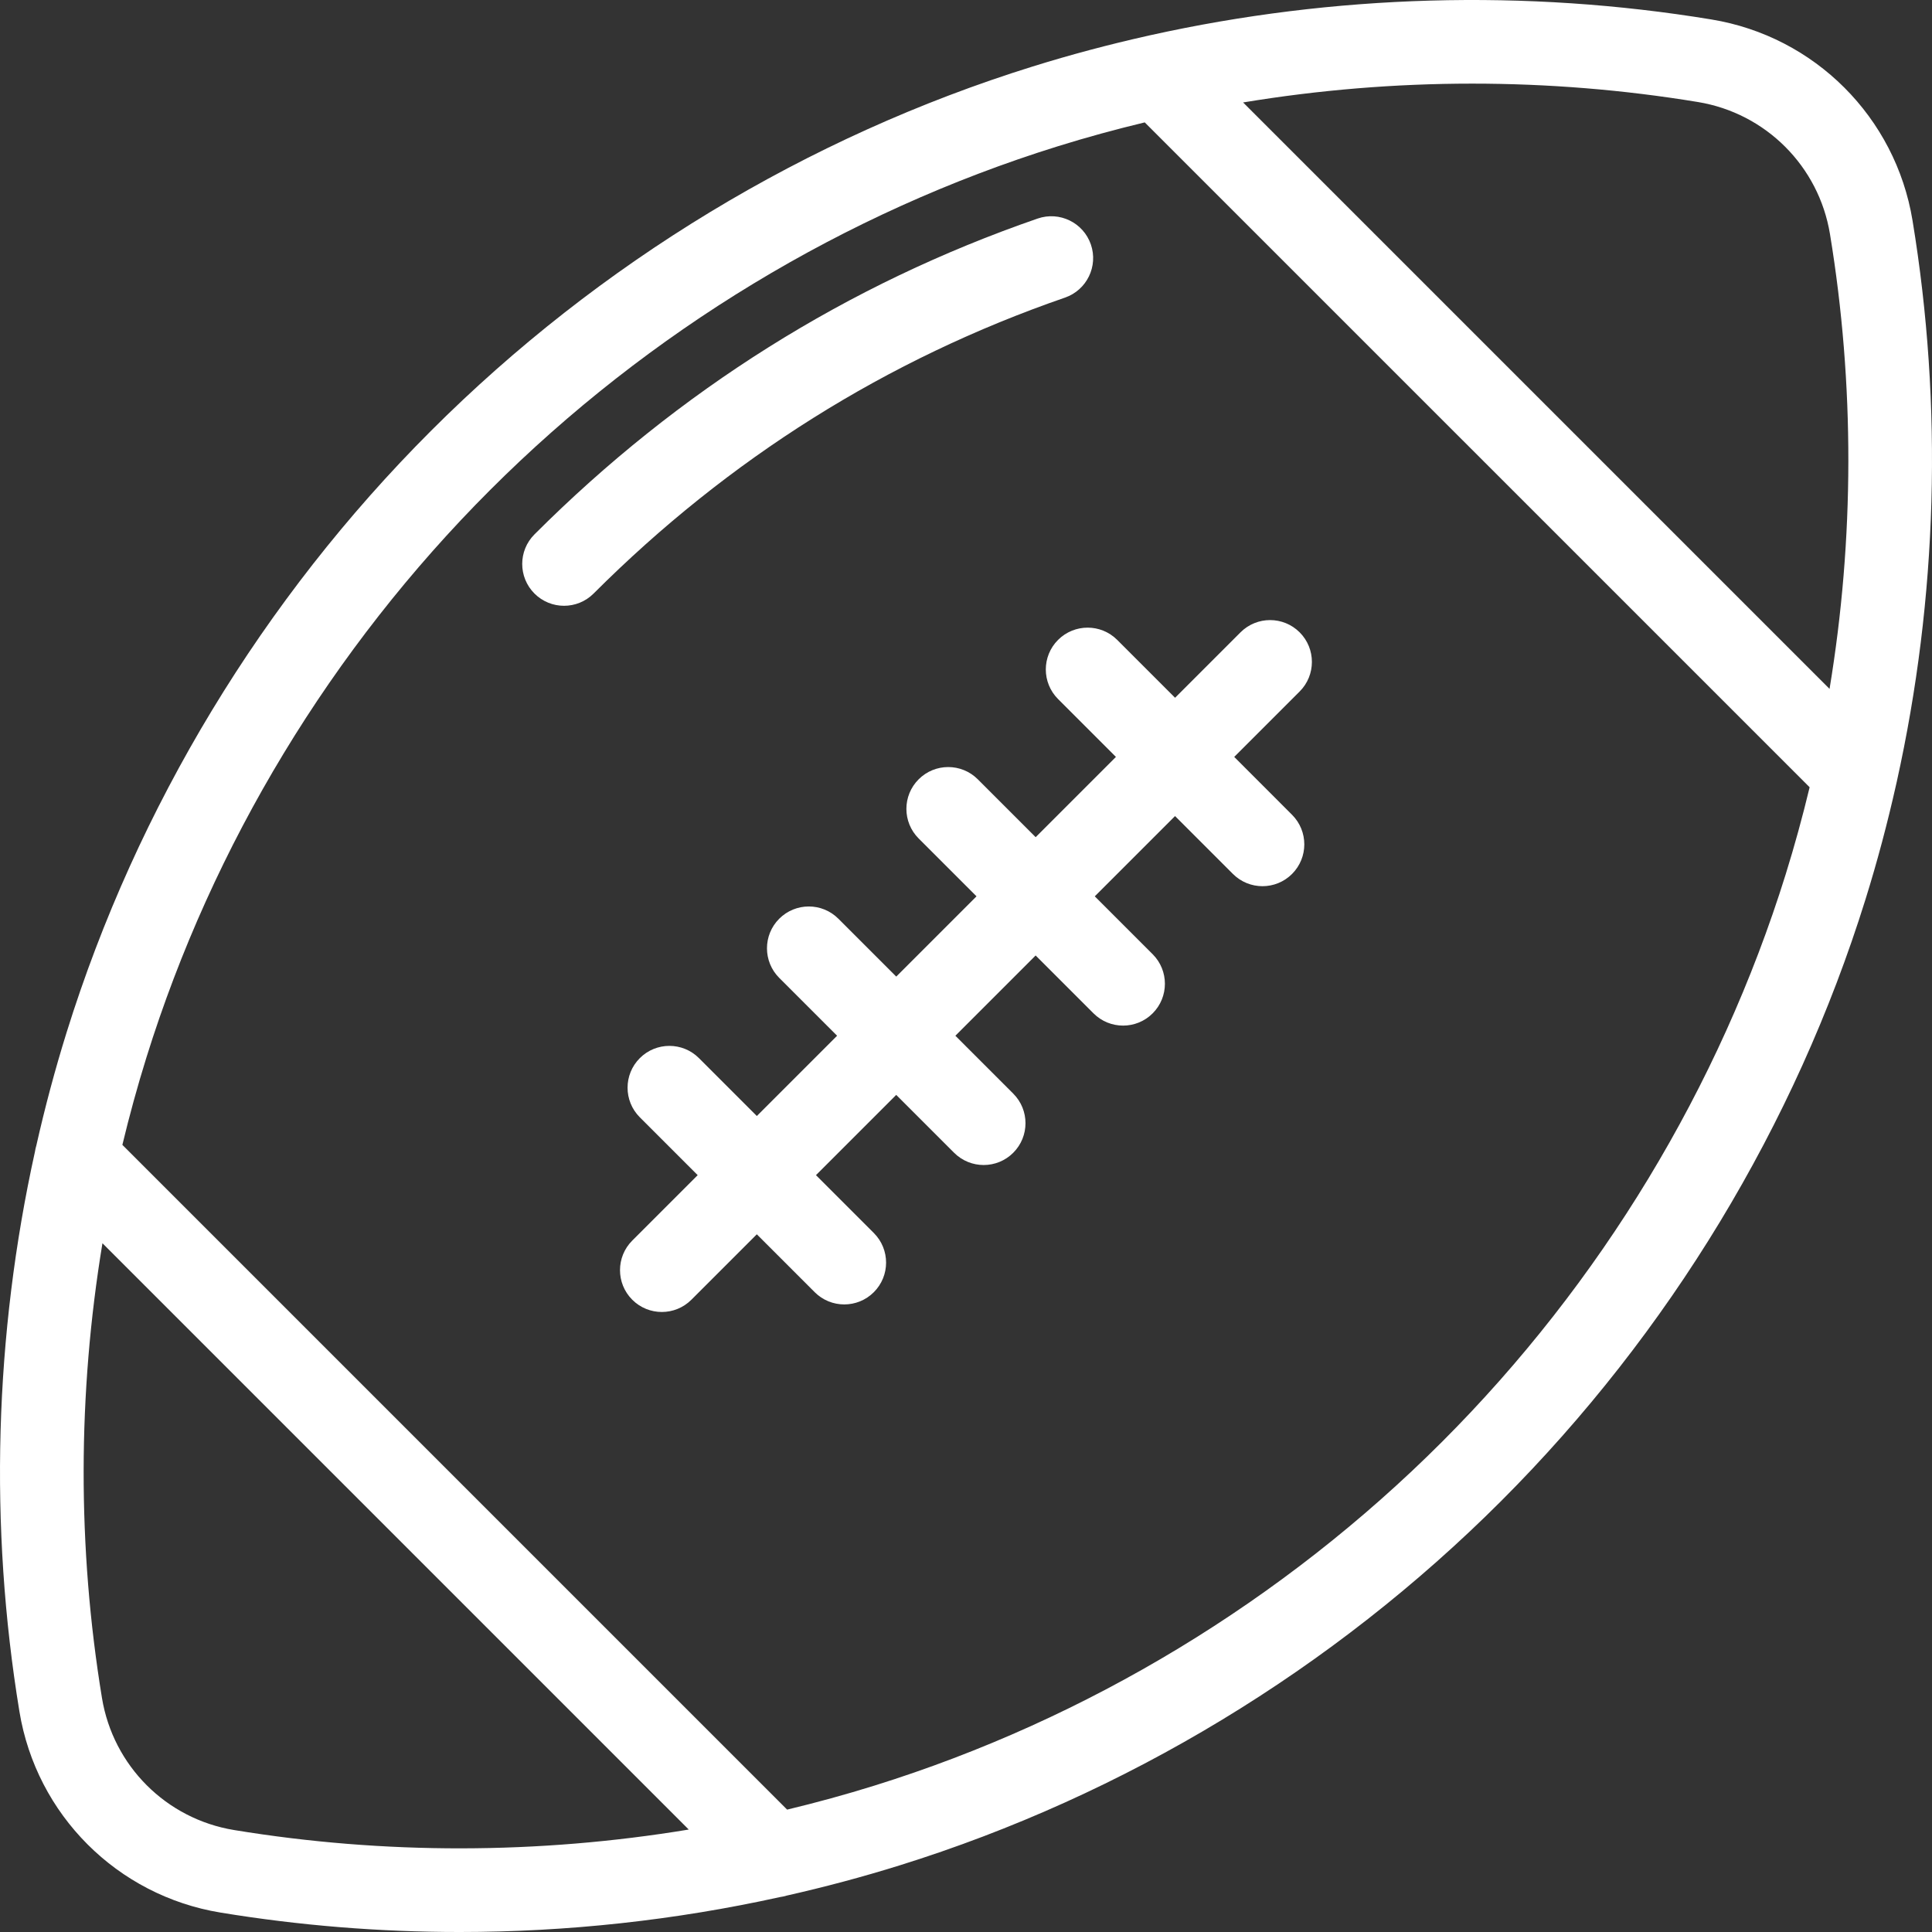 <?xml version="1.0" encoding="iso-8859-1"?>
<!-- Generator: Adobe Illustrator 19.0.0, SVG Export Plug-In . SVG Version: 6.00 Build 0)  -->
<svg xmlns="http://www.w3.org/2000/svg" xmlns:xlink="http://www.w3.org/1999/xlink" version="1.1" id="Layer_1" x="0px" y="0px" viewBox="0 0 511.998 511.998" style="enable-background:new 0 0 511.998 511.998;" xml:space="preserve" width="512px" height="512px">
<rect x="0" y="0" width="511.998" height="511.998" fill="#333333" stroke="none"/>
<g>
	<g>
		<path d="M327.082,200.59l17.338-17.338c4.328-4.329,4.328-11.348,0.001-15.676c-4.329-4.329-11.346-4.328-15.676,0l-17.338,17.338    l-15.337-15.337c-4.328-4.327-11.346-4.327-15.675,0c-4.328,4.328-4.328,11.346,0,15.676l15.337,15.337l-21.27,21.27    l-15.337-15.337c-4.329-4.329-11.346-4.328-15.675,0c-4.328,4.328-4.329,11.346-0.001,15.675l15.337,15.337l-21.271,21.271    l-15.337-15.337c-4.328-4.328-11.346-4.328-15.676,0c-4.328,4.328-4.328,11.346,0,15.676l15.337,15.337l-21.27,21.27    l-15.337-15.337c-4.329-4.329-11.346-4.328-15.675,0c-4.328,4.328-4.328,11.346-0.001,15.675l15.337,15.337l-17.338,17.338    c-4.328,4.328-4.329,11.346-0.001,15.675c2.165,2.165,5.001,3.246,7.837,3.246s5.674-1.083,7.837-3.246l17.338-17.338    l15.337,15.337c2.165,2.165,5.001,3.246,7.837,3.246s5.674-1.083,7.837-3.246c4.328-4.328,4.329-11.346,0.001-15.675    l-15.337-15.337l21.27-21.27l15.337,15.337c2.165,2.164,5.001,3.246,7.837,3.246s5.674-1.083,7.837-3.246    c4.328-4.328,4.328-11.346,0-15.676l-15.337-15.336l21.271-21.271l15.337,15.337c2.165,2.165,5.001,3.246,7.837,3.246    c2.836,0,5.674-1.083,7.837-3.246c4.328-4.328,4.328-11.346,0-15.675l-15.337-15.337l21.27-21.27l15.336,15.337    c2.165,2.165,5.001,3.246,7.837,3.246c2.836,0,5.674-1.082,7.837-3.246c4.328-4.328,4.328-11.346,0-15.676L327.082,200.59z" fill="#FFFFFF"/>
	</g>
</g>
<g>
	<g>
		<path d="M506.833,58.414c-4.504-27.345-25.904-48.744-53.249-53.249c-49.241-8.111-100.058-6.63-148.719,4.165    c-0.243,0.043-0.481,0.102-0.72,0.162c-10.274,2.3-20.453,5.005-30.498,8.135c-59.754,18.615-114.887,52.005-159.44,96.559    c-44.549,44.549-77.939,99.681-96.561,159.434c-3.075,9.868-5.741,19.866-8.016,29.956c-0.163,0.528-0.279,1.065-0.361,1.608    C-1.463,353.74-2.927,404.44,5.148,453.574c4.498,27.366,25.907,48.775,53.273,53.273c20.937,3.442,42.151,5.152,63.37,5.151    c28.534,0,57.065-3.112,84.893-9.253c0.587-0.082,1.17-0.205,1.741-0.381c10.089-2.274,20.085-4.94,29.951-8.014    c59.753-18.621,114.885-52.011,159.434-96.56c44.552-44.554,77.942-99.687,96.559-159.439c3.126-10.032,5.828-20.197,8.126-30.457    c0.065-0.256,0.128-0.512,0.174-0.771C513.463,158.464,514.943,107.65,506.833,58.414z M62.017,484.974    c-17.977-2.954-32.04-17.018-34.995-34.995c-6.545-39.821-6.445-80.729,0.127-120.507l155.375,155.374    C142.747,491.419,101.839,491.52,62.017,484.974z M473.206,231.757c-17.555,56.34-49.046,108.333-91.071,150.359    c-42.022,42.022-94.014,73.513-150.354,91.071c-7.651,2.384-15.387,4.506-23.184,6.38L32.43,303.401    c1.874-7.797,3.996-15.533,6.38-23.184c17.558-56.341,49.049-108.333,91.071-150.355c42.026-42.025,94.018-73.517,150.359-91.07    c7.633-2.379,15.351-4.487,23.129-6.358l176.2,176.198C477.698,216.409,475.583,224.125,473.206,231.757z M484.848,182.563    L329.435,27.15c20.037-3.312,40.357-4.989,60.685-4.989c20.04,0,40.088,1.619,59.859,4.877    c17.964,2.958,32.021,17.016,34.979,34.979C491.519,101.847,491.425,142.769,484.848,182.563z" fill="#FFFFFF"/>
	</g>
</g>
<g>
	<g>
		<path d="M289.086,64.774c-2-5.786-8.311-8.855-14.095-6.858c-50.334,17.387-95.2,45.548-133.353,83.701    c-4.328,4.328-4.328,11.346,0,15.676c2.165,2.165,5.001,3.246,7.837,3.246s5.674-1.082,7.837-3.246    c35.756-35.756,77.784-62.143,124.916-78.422C288.014,76.871,291.084,70.561,289.086,64.774z" fill="#FFFFFF"/>
	</g>
</g>
<g>
</g>
<g>
</g>
<g>
</g>
<g>
</g>
<g>
</g>
<g>
</g>
<g>
</g>
<g>
</g>
<g>
</g>
<g>
</g>
<g>
</g>
<g>
</g>
<g>
</g>
<g>
</g>
<g>
</g>
</svg>
